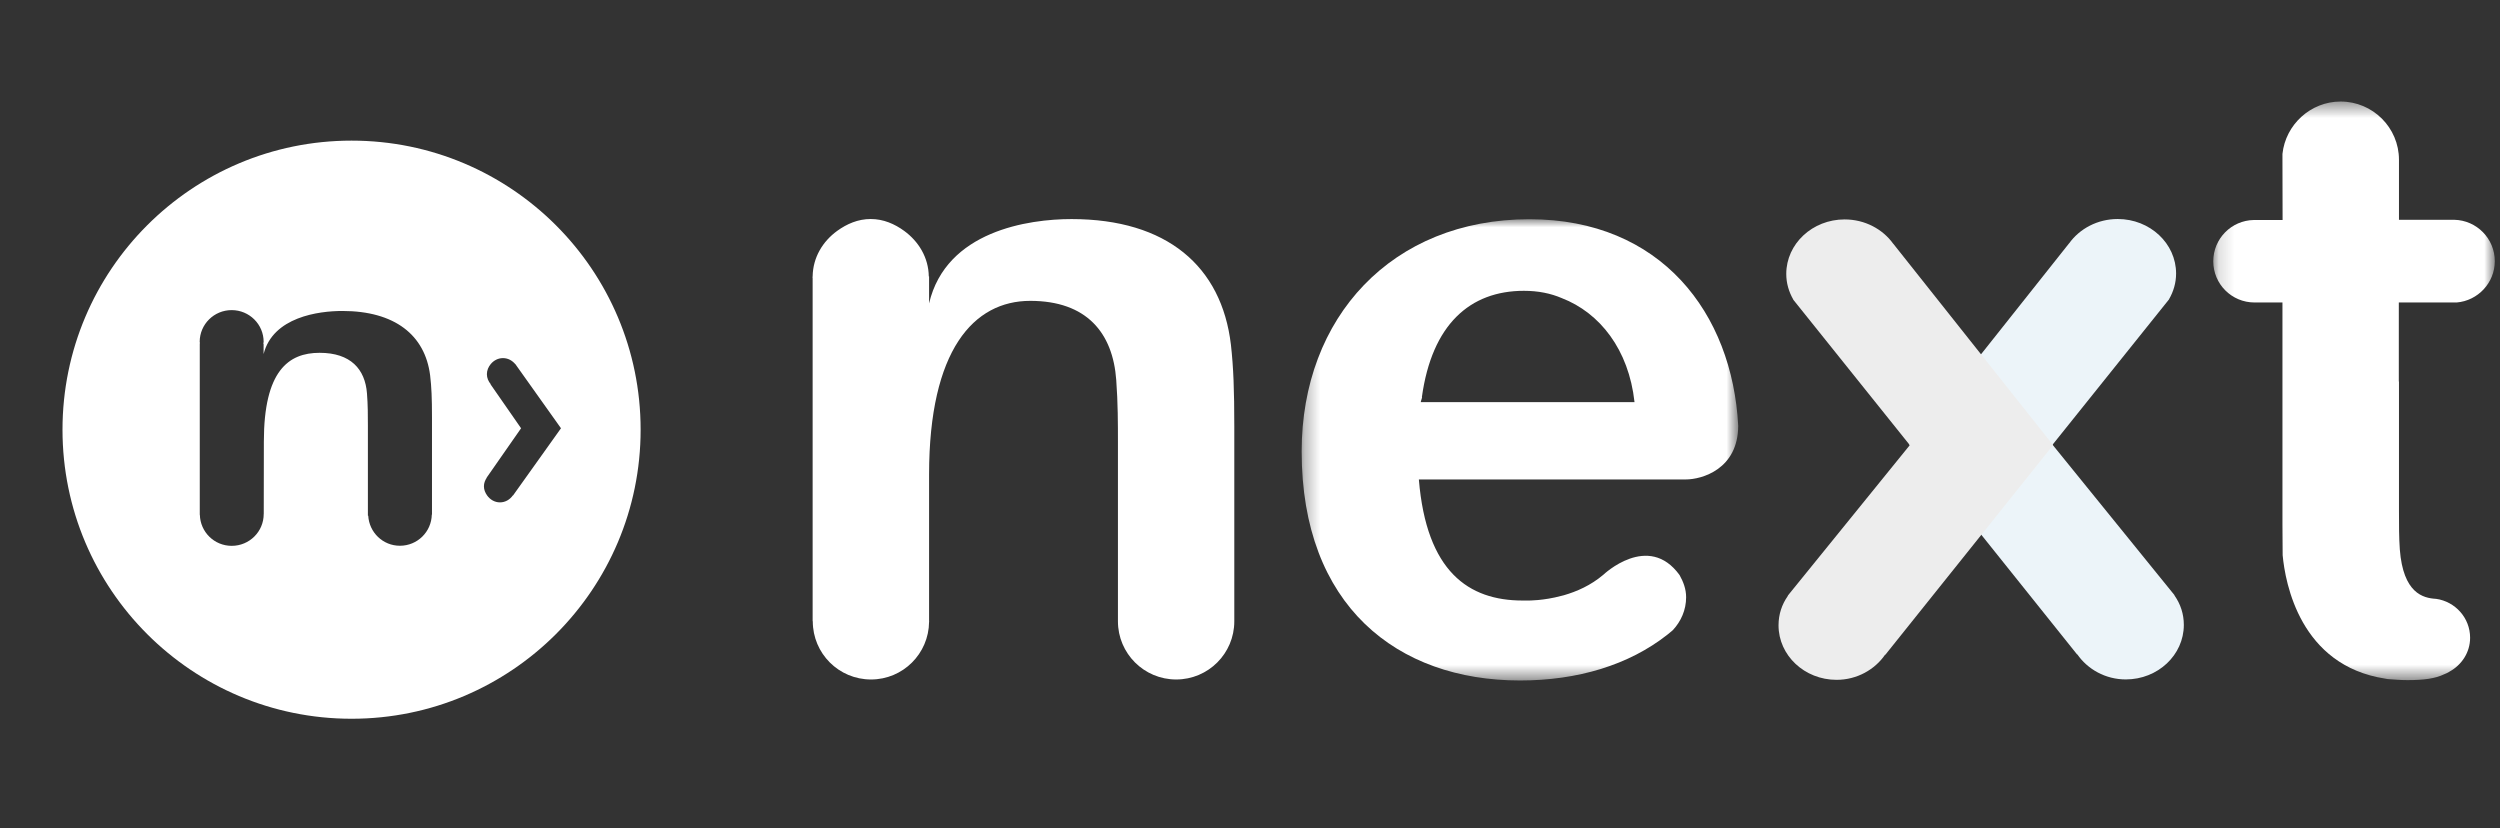 <?xml version="1.0" encoding="UTF-8"?>
<svg width="160px" height="53px" viewBox="0 0 160 53" version="1.1" xmlns="http://www.w3.org/2000/svg" xmlns:xlink="http://www.w3.org/1999/xlink">
    <rect x="0" y="0" width="160" height="53" fill="#333333" stroke="none"/>
    <!-- Generator: Sketch 40.1 (33804) - http://www.bohemiancoding.com/sketch -->
    <title>logo-o</title>
    <desc>Created with Sketch.</desc>
    <defs>
        <polygon id="path-1" points="0.306 30.5 28.246 30.5 28.246 0.982 0.306 0.982 0.306 30.5"></polygon>
        <polygon id="path-3" points="18.163 37.479 18.163 0.452 0.149 0.452 0.149 37.479 18.163 37.479"></polygon>
    </defs>
    <g id="Page-1" stroke="none" stroke-width="1" fill="none" fill-rule="evenodd">
        <g id="logo-o">
            <path d="M55.081,38.097 C55.031,38.11 54.986,38.119 54.937,38.133 C54.986,38.119 55.036,38.11 55.081,38.097" id="Fill-7" fill="#1380EB"></path>
            <g id="Group" transform="translate(52, 6)">
                <path d="M70.192,22.462 L80.421,9.574 L80.425,9.574 C81.096,8.638 82.239,8.017 83.535,8.017 C85.596,8.017 87.27,9.579 87.27,11.505 C87.27,12.103 87.103,12.657 86.82,13.147 L86.824,13.152 L79.363,22.462 L87.162,32.083 L87.171,32.115 C87.553,32.664 87.765,33.289 87.765,33.996 C87.765,35.922 86.1,37.483 84.052,37.483 C82.747,37.483 81.604,36.831 80.943,35.872 L80.938,35.89 L70.192,22.462 Z" id="Fill-1" fill="#ECF4F9"></path>
                <path d="M26.779,16.063 C26.186,11.041 22.68,8.021 16.578,8.021 C13.829,8.021 8.55,8.777 7.461,13.417 L7.461,11.689 L7.439,11.689 C7.439,11.693 7.443,11.698 7.443,11.702 C7.429,10.478 6.786,9.448 5.868,8.777 C5.256,8.332 4.54,8.017 3.726,8.017 C2.907,8.017 2.196,8.332 1.579,8.777 C0.661,9.443 0.027,10.469 0.009,11.689 C0.009,11.707 -1.77635684e-15,11.72 -1.77635684e-15,11.738 C-1.77635684e-15,11.761 0.009,11.774 0.009,11.792 L0.009,33.757 L0.018,33.757 L0.018,33.766 C0.018,35.822 1.683,37.487 3.744,37.487 C5.787,37.487 7.439,35.84 7.461,33.802 C7.461,33.788 7.465,33.779 7.465,33.766 C7.465,33.752 7.461,33.739 7.461,33.725 L7.461,24.374 C7.461,16.387 10.319,13.255 13.937,13.255 C17.55,13.255 19.224,15.307 19.44,18.326 C19.548,19.789 19.548,21.134 19.548,22.322 L19.548,33.761 C19.548,33.761 19.548,33.761 19.548,33.766 L19.548,33.766 C19.548,35.822 21.218,37.487 23.274,37.487 C25.331,37.487 26.995,35.822 26.995,33.766 L26.995,21.296 C26.995,18.974 26.942,17.521 26.779,16.063" id="Fill-3" fill="#FFFFFF"></path>
                <path d="M79.399,22.488 L69.17,9.6 L69.166,9.6 C68.495,8.664 67.352,8.043 66.056,8.043 C63.995,8.043 62.321,9.605 62.321,11.531 C62.321,12.129 62.488,12.683 62.771,13.173 L62.767,13.178 L70.228,22.488 L62.429,32.109 L62.42,32.141 C62.038,32.69 61.826,33.315 61.826,34.022 C61.826,35.948 63.491,37.509 65.539,37.509 C66.844,37.509 67.987,36.857 68.648,35.898 L68.653,35.916 L79.399,22.488 Z" id="Fill-5" fill="#EDEDED"></path>
                <g id="Group-11" transform="translate(31, 7.049)">
                    <mask id="mask-2" fill="white">
                        <use xlink:href="#path-1"></use>
                    </mask>
                    <g id="Clip-10"></g>
                    <path d="M7.929,12.686 C7.947,12.565 7.996,12.484 8.014,12.362 L8.001,12.362 C8.644,7.723 11.074,5.563 14.53,5.563 C15.439,5.563 16.245,5.725 16.956,6.031 C19.386,6.971 21.24,9.316 21.609,12.686 L7.929,12.686 Z M14.449,25.385 C10.993,25.385 8.293,23.54 7.807,17.636 L24.889,17.636 C25.92,17.636 28.233,16.979 28.246,14.207 C27.868,6.989 23.305,0.982 14.881,0.982 C6.084,0.982 0.306,7.255 0.306,15.845 C0.306,25.705 6.408,30.502 14.287,30.502 C17.968,30.502 21.249,29.512 23.715,27.568 C23.791,27.505 23.863,27.442 23.94,27.383 C23.98,27.347 24.03,27.316 24.07,27.271 C24.583,26.717 24.912,25.988 24.912,25.174 C24.912,24.647 24.732,24.184 24.493,23.756 C22.491,20.989 19.615,23.734 19.615,23.734 C18.801,24.422 17.91,24.809 17.082,25.048 C17.032,25.061 16.987,25.07 16.938,25.084 C15.772,25.399 14.814,25.385 14.814,25.385 L14.449,25.385 Z" id="Fill-9" fill="#FFFFFF" mask="url(#mask-2)"></path>
                </g>
                <g id="Group-18" transform="translate(89.5, 0.049)">
                    <mask id="mask-4" fill="white">
                        <use xlink:href="#path-3"></use>
                    </mask>
                    <g id="Clip-17"></g>
                    <path d="M15.728,13.31 C17.087,13.197 18.167,12.05 18.167,10.664 C18.167,9.224 17.006,8.045 15.57,8.018 L15.57,8.018 L12.034,8.018 L12.034,4.247 L12.034,4.242 L12.034,4.175 C12.034,2.118 10.355,0.449 8.299,0.449 C6.377,0.449 4.775,1.929 4.577,3.801 L4.577,4.166 L4.577,4.175 L4.577,4.184 L4.586,8.031 L2.791,8.031 L2.791,8.031 L2.791,8.031 L2.741,8.031 C1.306,8.058 0.149,9.228 0.149,10.673 C0.149,12.131 1.328,13.31 2.791,13.31 L2.817,13.31 L4.577,13.31 L4.577,27.521 C4.577,28.245 4.582,28.875 4.59,29.487 C4.757,31.265 5.702,36.548 11.161,37.385 C11.219,37.394 11.251,37.403 11.309,37.412 C11.719,37.439 12.11,37.479 12.573,37.479 C13.622,37.479 14.355,37.38 14.922,37.106 C15.035,37.065 15.139,37.011 15.242,36.953 C15.251,36.948 15.255,36.944 15.26,36.939 C16.038,36.516 16.587,35.715 16.587,34.766 C16.587,33.497 15.633,32.448 14.409,32.277 L14.396,32.277 C13.577,32.228 12.303,31.917 12.088,29.114 C12.034,28.358 12.034,27.548 12.034,26.576 L12.034,18.363 L12.024,18.363 L12.024,13.31 L15.728,13.31 Z" id="Fill-16" fill="#FFFFFF" mask="url(#mask-4)"></path>
                </g>
            </g>
            <g id="Page-1-Copy" transform="translate(4, 9)" fill="#FFFFFF">
                <path d="M37,18.5 C37,28.717 28.717,37 18.5,37 C8.283,37 0,28.717 0,18.5 C0,8.283 8.283,0 18.5,0 C28.717,0 37,8.283 37,18.5 Z M23.647,17.692 C23.647,16.504 23.617,15.759 23.527,15.014 C23.201,12.448 21.269,10.902 17.91,10.902 C16.393,10.902 13.469,11.287 12.87,13.66 L12.87,13.001 L12.85,13.001 C12.851,12.959 12.873,12.924 12.873,12.88 C12.873,11.757 11.958,10.847 10.826,10.847 C9.696,10.847 8.78,11.757 8.78,12.88 C8.78,12.912 8.796,12.939 8.798,12.971 L8.785,12.971 L8.785,23.888 C8.785,23.893 8.781,23.896 8.781,23.901 C8.781,23.906 8.785,23.909 8.785,23.914 L8.785,23.943 L8.791,23.943 C8.815,25.045 9.713,25.934 10.83,25.934 C11.96,25.934 12.877,25.024 12.877,23.901 C12.877,23.898 12.875,23.896 12.875,23.894 L12.88,23.893 L12.887,19.264 C12.887,14.732 14.462,13.58 16.454,13.58 C18.445,13.58 19.367,14.629 19.486,16.173 C19.545,16.92 19.545,17.609 19.545,18.216 L19.545,23.889 L19.545,23.891 L19.545,23.894 L19.545,24.002 L19.567,24.002 C19.627,25.072 20.502,25.928 21.595,25.928 C22.712,25.928 23.612,25.038 23.635,23.933 L23.647,23.933 L23.647,17.692 Z M28.977,14.295 L28.967,14.295 C28.779,14.07 28.506,13.919 28.19,13.919 C27.874,13.919 27.601,14.07 27.411,14.295 C27.262,14.474 27.161,14.696 27.161,14.948 C27.161,15.193 27.26,15.41 27.405,15.587 L27.394,15.595 L29.349,18.409 L27.146,21.569 L27.151,21.574 C27.046,21.736 26.971,21.917 26.971,22.122 C26.971,22.344 27.055,22.538 27.172,22.704 C27.359,22.968 27.652,23.152 27.998,23.152 C28.346,23.152 28.637,22.968 28.824,22.704 L28.839,22.704 L31.903,18.409 L28.977,14.295 Z" id="Combined-Shape"></path>
            </g>
        </g>
    </g>
</svg>